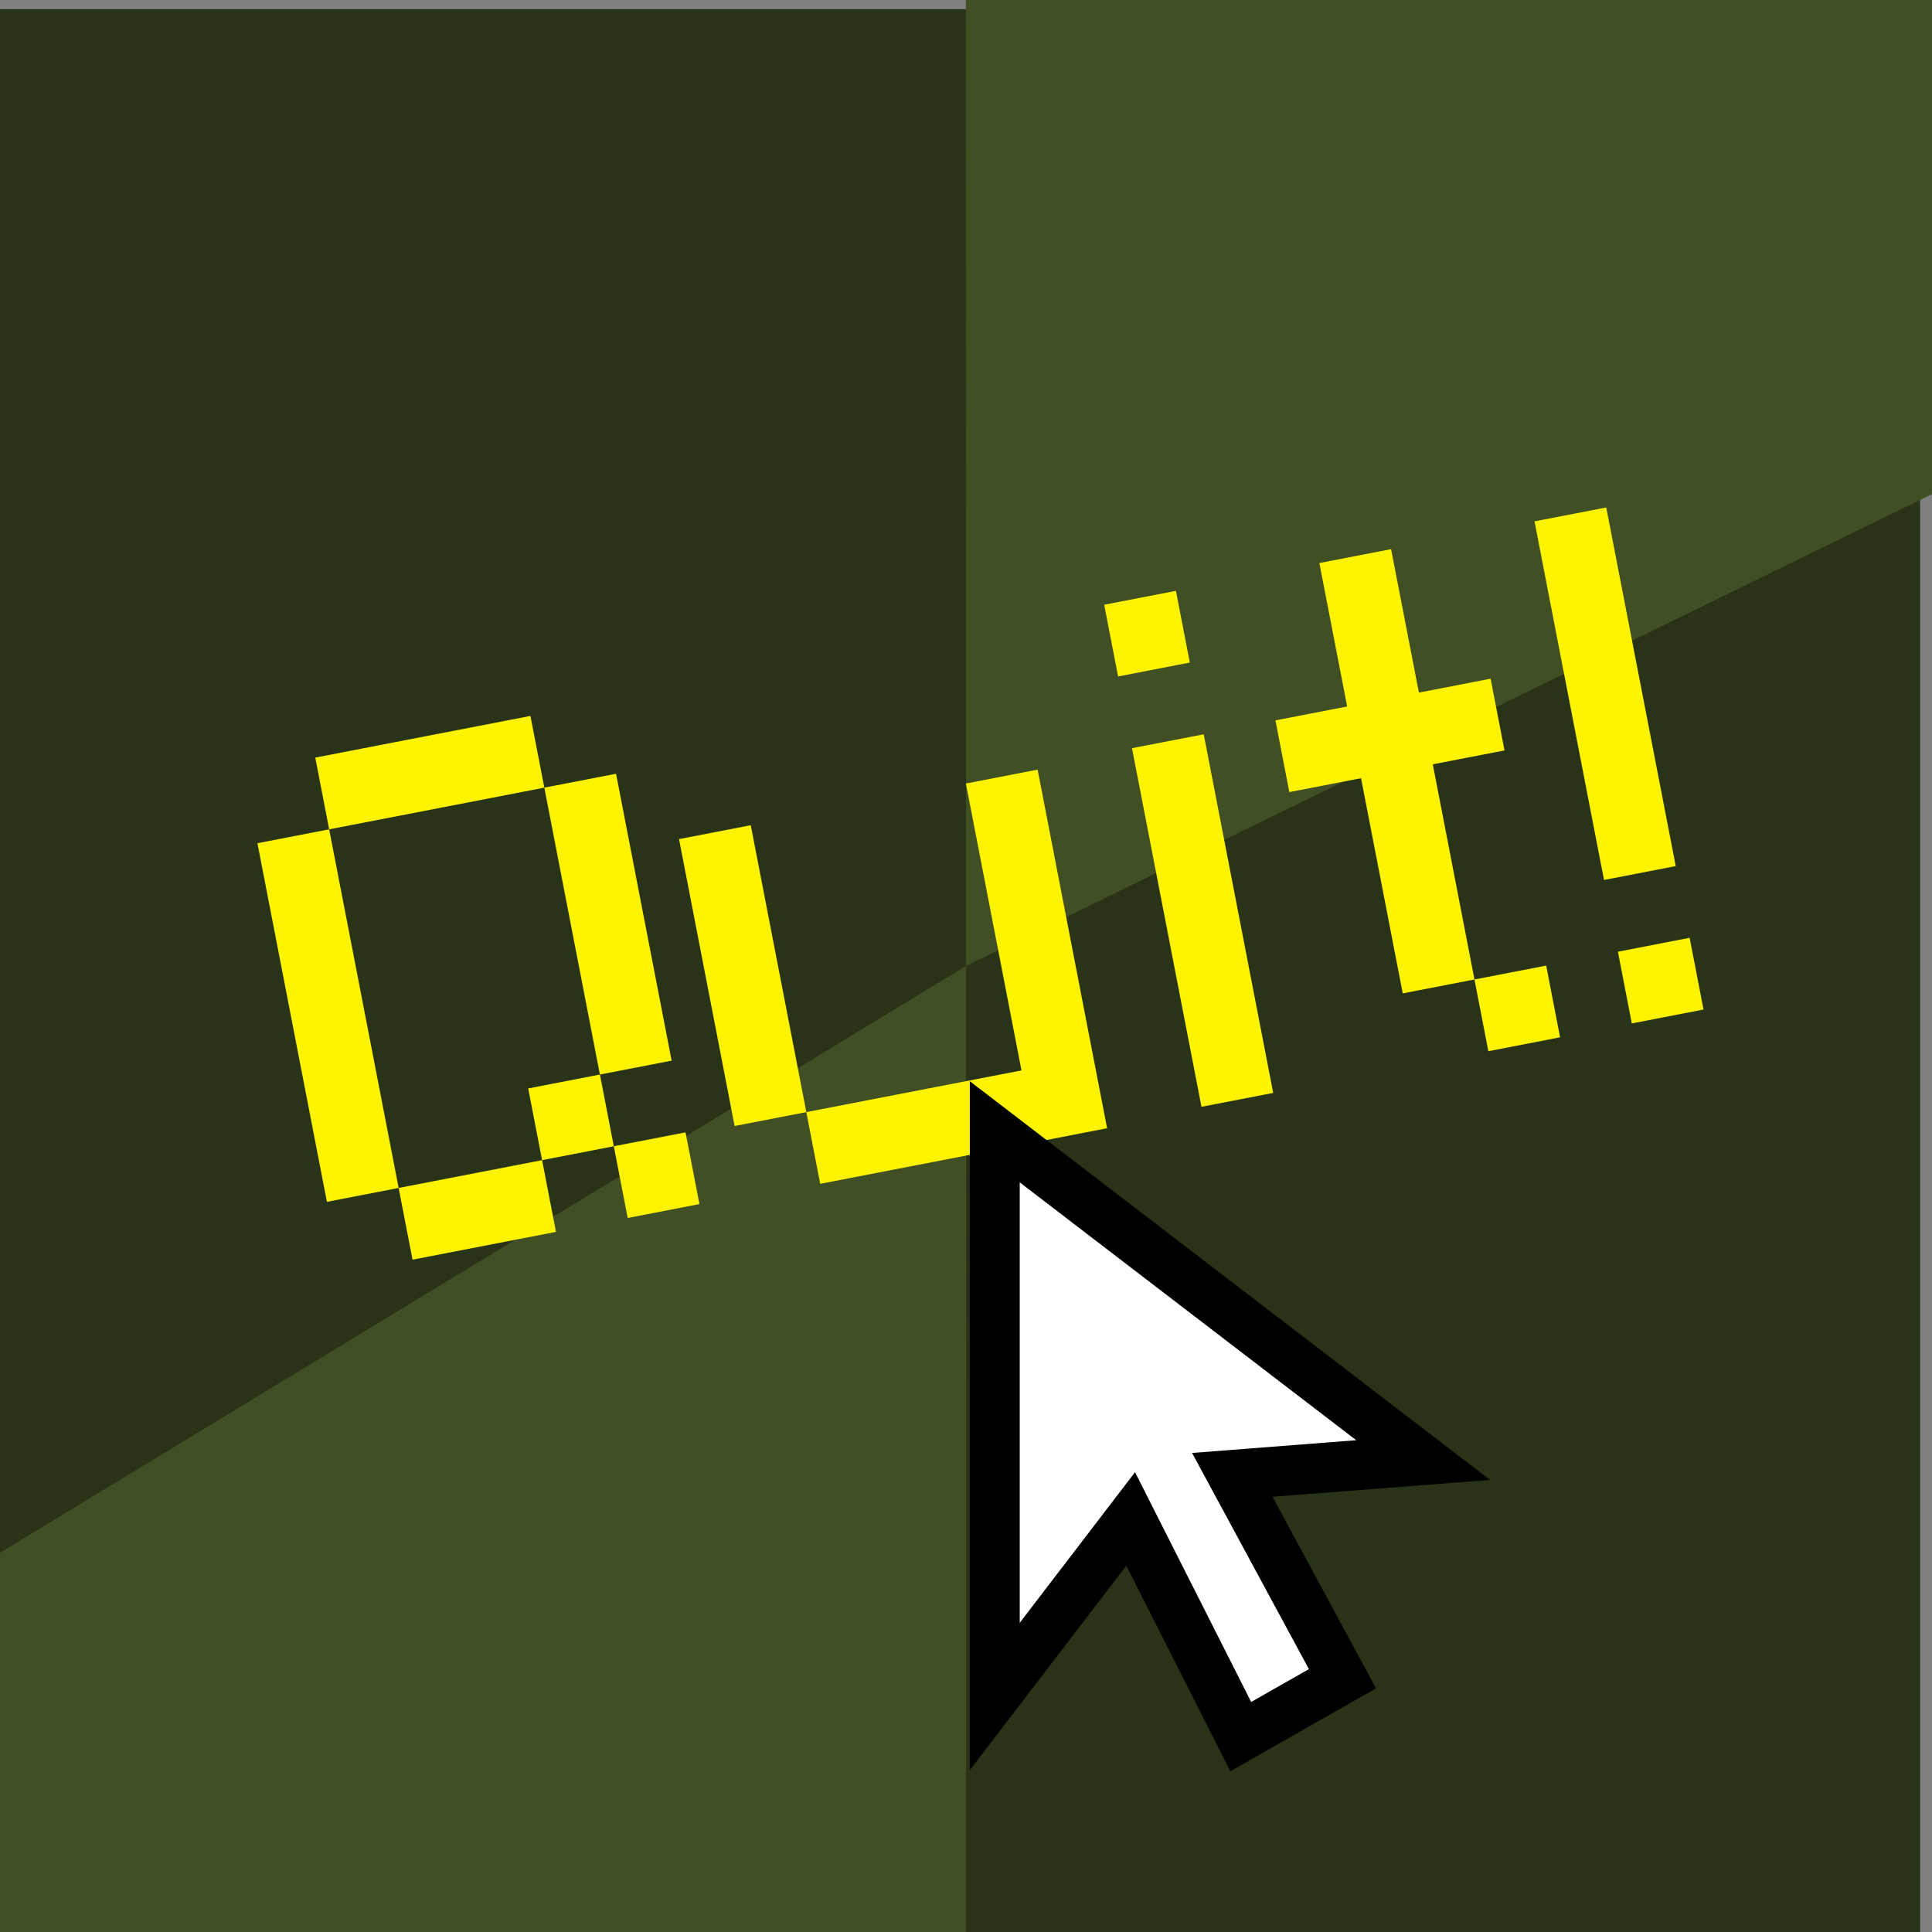 <?xml version="1.0" encoding="UTF-8" standalone="no"?>
<!-- Created with Inkscape (http://www.inkscape.org/) -->

<svg
   width="512"
   height="512"
   viewBox="0 0 135.467 135.467"
   version="1.1"
   id="svg1"
   inkscape:export-filename="quitgame.png"
   inkscape:export-xdpi="96"
   inkscape:export-ydpi="96"
   inkscape:version="1.3.2 (091e20ef0f, 2023-11-25)"
   sodipodi:docname="quitgame.svg"
   xml:space="preserve"
   xmlns:inkscape="http://www.inkscape.org/namespaces/inkscape"
   xmlns:sodipodi="http://sodipodi.sourceforge.net/DTD/sodipodi-0.dtd"
   xmlns="http://www.w3.org/2000/svg"
   xmlns:svg="http://www.w3.org/2000/svg"><rect x="0" y="0" width="135.467" height="135.467" fill="#808080" stroke="none"/><sodipodi:namedview
     id="namedview1"
     pagecolor="#ffffff"
     bordercolor="#111111"
     borderopacity="1"
     inkscape:showpageshadow="0"
     inkscape:pageopacity="0"
     inkscape:pagecheckerboard="1"
     inkscape:deskcolor="#d1d1d1"
     inkscape:document-units="mm"
     inkscape:zoom="0.51591118"
     inkscape:cx="-185.10938"
     inkscape:cy="124.05236"
     inkscape:window-width="1920"
     inkscape:window-height="1000"
     inkscape:window-x="0"
     inkscape:window-y="0"
     inkscape:window-maximized="1"
     inkscape:current-layer="layer1" /><defs
     id="defs1"><filter
       style="color-interpolation-filters:sRGB;"
       inkscape:label="Drop Shadow"
       id="filter9"
       x="-0.377"
       y="-0.377"
       width="1.754"
       height="1.754"><feFlood
         result="flood"
         in="SourceGraphic"
         flood-opacity="0.502"
         flood-color="rgb(255,255,255)"
         id="feFlood8" /><feGaussianBlur
         result="blur"
         in="SourceGraphic"
         stdDeviation="7"
         id="feGaussianBlur8" /><feOffset
         result="offset"
         in="blur"
         dx="0"
         dy="0"
         id="feOffset8" /><feComposite
         result="comp1"
         operator="in"
         in="flood"
         in2="offset"
         id="feComposite8" /><feComposite
         result="fbSourceGraphic"
         operator="over"
         in="SourceGraphic"
         in2="comp1"
         id="feComposite9" /><feColorMatrix
         result="fbSourceGraphicAlpha"
         in="fbSourceGraphic"
         values="0 0 0 -1 0 0 0 0 -1 0 0 0 0 -1 0 0 0 0 1 0"
         id="feColorMatrix11" /><feFlood
         id="feFlood11"
         result="flood"
         in="fbSourceGraphic"
         flood-opacity="0.2"
         flood-color="rgb(255,255,255)" /><feGaussianBlur
         id="feGaussianBlur11"
         result="blur"
         in="fbSourceGraphic"
         stdDeviation="7" /><feOffset
         id="feOffset11"
         result="offset"
         in="blur"
         dx="0"
         dy="0" /><feComposite
         id="feComposite11"
         result="comp1"
         operator="in"
         in="flood"
         in2="offset" /><feComposite
         id="feComposite12"
         result="comp2"
         operator="over"
         in="fbSourceGraphic"
         in2="comp1" /></filter><filter
       style="color-interpolation-filters:sRGB;"
       inkscape:label="Drop Shadow"
       id="filter18"
       x="-0.135"
       y="-0.135"
       width="1.269"
       height="1.269"><feFlood
         result="flood"
         in="SourceGraphic"
         flood-opacity="1"
         flood-color="rgb(255,255,255)"
         id="feFlood17" /><feGaussianBlur
         result="blur"
         in="SourceGraphic"
         stdDeviation="5"
         id="feGaussianBlur17" /><feOffset
         result="offset"
         in="blur"
         dx="0"
         dy="0"
         id="feOffset17" /><feComposite
         result="comp1"
         operator="in"
         in="offset"
         in2="flood"
         id="feComposite17" /><feComposite
         result="comp2"
         operator="over"
         in="SourceGraphic"
         in2="comp1"
         id="feComposite18" /></filter></defs><g
     inkscape:label="Layer 1"
     inkscape:groupmode="layer"
     id="layer1"><rect
       style="fill:#293317;fill-opacity:1;stroke-width:10.583;stroke-linecap:round;stroke-linejoin:round;paint-order:stroke fill markers"
       id="rect1"
       width="135.467"
       height="135.467"
       x="-0.833"
       y="0.641" /></g><g
     inkscape:groupmode="layer"
     id="layer2"
     inkscape:label="Layer 2"><path
       style="fill:#414f24;fill-opacity:1;stroke-width:10.583;stroke-linecap:round;stroke-linejoin:round;paint-order:stroke fill markers"
       d="m 67.733,67.733 0.016,110.383 -110.217,-43.444 z"
       id="path1"
       sodipodi:nodetypes="cccc" /><path
       style="fill:#414f24;fill-opacity:1;stroke-width:10.583;stroke-linecap:round;stroke-linejoin:round;paint-order:stroke fill markers"
       d="M 67.733,67.733 67.718,-32.066 188.518,8.732 Z"
       id="path1-5"
       sodipodi:nodetypes="cccc" /></g><g
     inkscape:groupmode="layer"
     id="layer3"
     inkscape:label="Layer 3"><path
       d="m 23.08,58.151 15.087,-2.923 -0.974,-5.029 -15.087,2.923 z m 4.872,25.145 -4.872,-25.145 -5.029,0.974 4.872,25.145 z m 10.215,-28.068 3.897,20.116 5.029,-0.974 -3.897,-20.116 z m -0.157,26.119 5.029,-0.974 -0.974,-5.029 -5.029,0.974 z m -10.058,1.949 0.974,5.029 10.058,-1.949 -0.974,-5.029 z m 21.09,1.131 -0.974,-5.029 -5.029,0.974 0.974,5.029 z m 7.496,-6.449 -3.897,-20.116 -5.029,0.974 3.897,20.116 z m 11.189,-23.039 3.897,20.116 -15.087,2.923 0.974,5.029 20.116,-3.897 -4.872,-25.145 z m 9.697,-12.536 0.974,5.029 5.029,-0.974 -0.974,-5.029 z m 1.949,10.058 4.872,25.145 5.029,-0.974 -4.872,-25.145 z m 24.013,16.218 -2.923,-15.087 5.029,-0.974 -0.974,-5.029 -5.029,0.974 -1.949,-10.058 -5.029,0.974 1.949,10.058 -5.029,0.974 0.974,5.029 5.029,-0.974 2.923,15.087 z m 6.003,4.055 -0.974,-5.029 -5.029,0.974 0.974,5.029 z m -1.792,-36.177 4.872,25.145 5.029,-0.974 -4.872,-25.145 z m 6.821,35.203 5.029,-0.974 -0.974,-5.029 -5.029,0.974 z"
       id="text2"
       style="font-size:51.225px;line-height:0.9;font-family:Minecraft;-inkscape-font-specification:Minecraft;text-align:center;letter-spacing:0px;text-anchor:middle;fill:#fff400;stroke-width:4.763;stroke-linecap:round;stroke-linejoin:round"
       aria-label="Quit!"
       sodipodi:nodetypes="cccccccccccccccccccccccccccccccccccccccccccccccccccccccccccccccccccccccccccccccc" /><path
       d="M 69.751,79.359 V 118.954 l 9.53,-12.451 7.716,15.266 7.134,-4.061 -7.726,-14.294 13.384,-1.038 z"
       style="fill:#ffffff;stroke:#000000;stroke-width:3.5;stroke-linecap:round;stroke-dasharray:none;stroke-opacity:1"
       id="path3"
       sodipodi:nodetypes="cccccccc" /></g><g
     inkscape:groupmode="layer"
     id="layer4"
     inkscape:label="Layer 4" /></svg>
